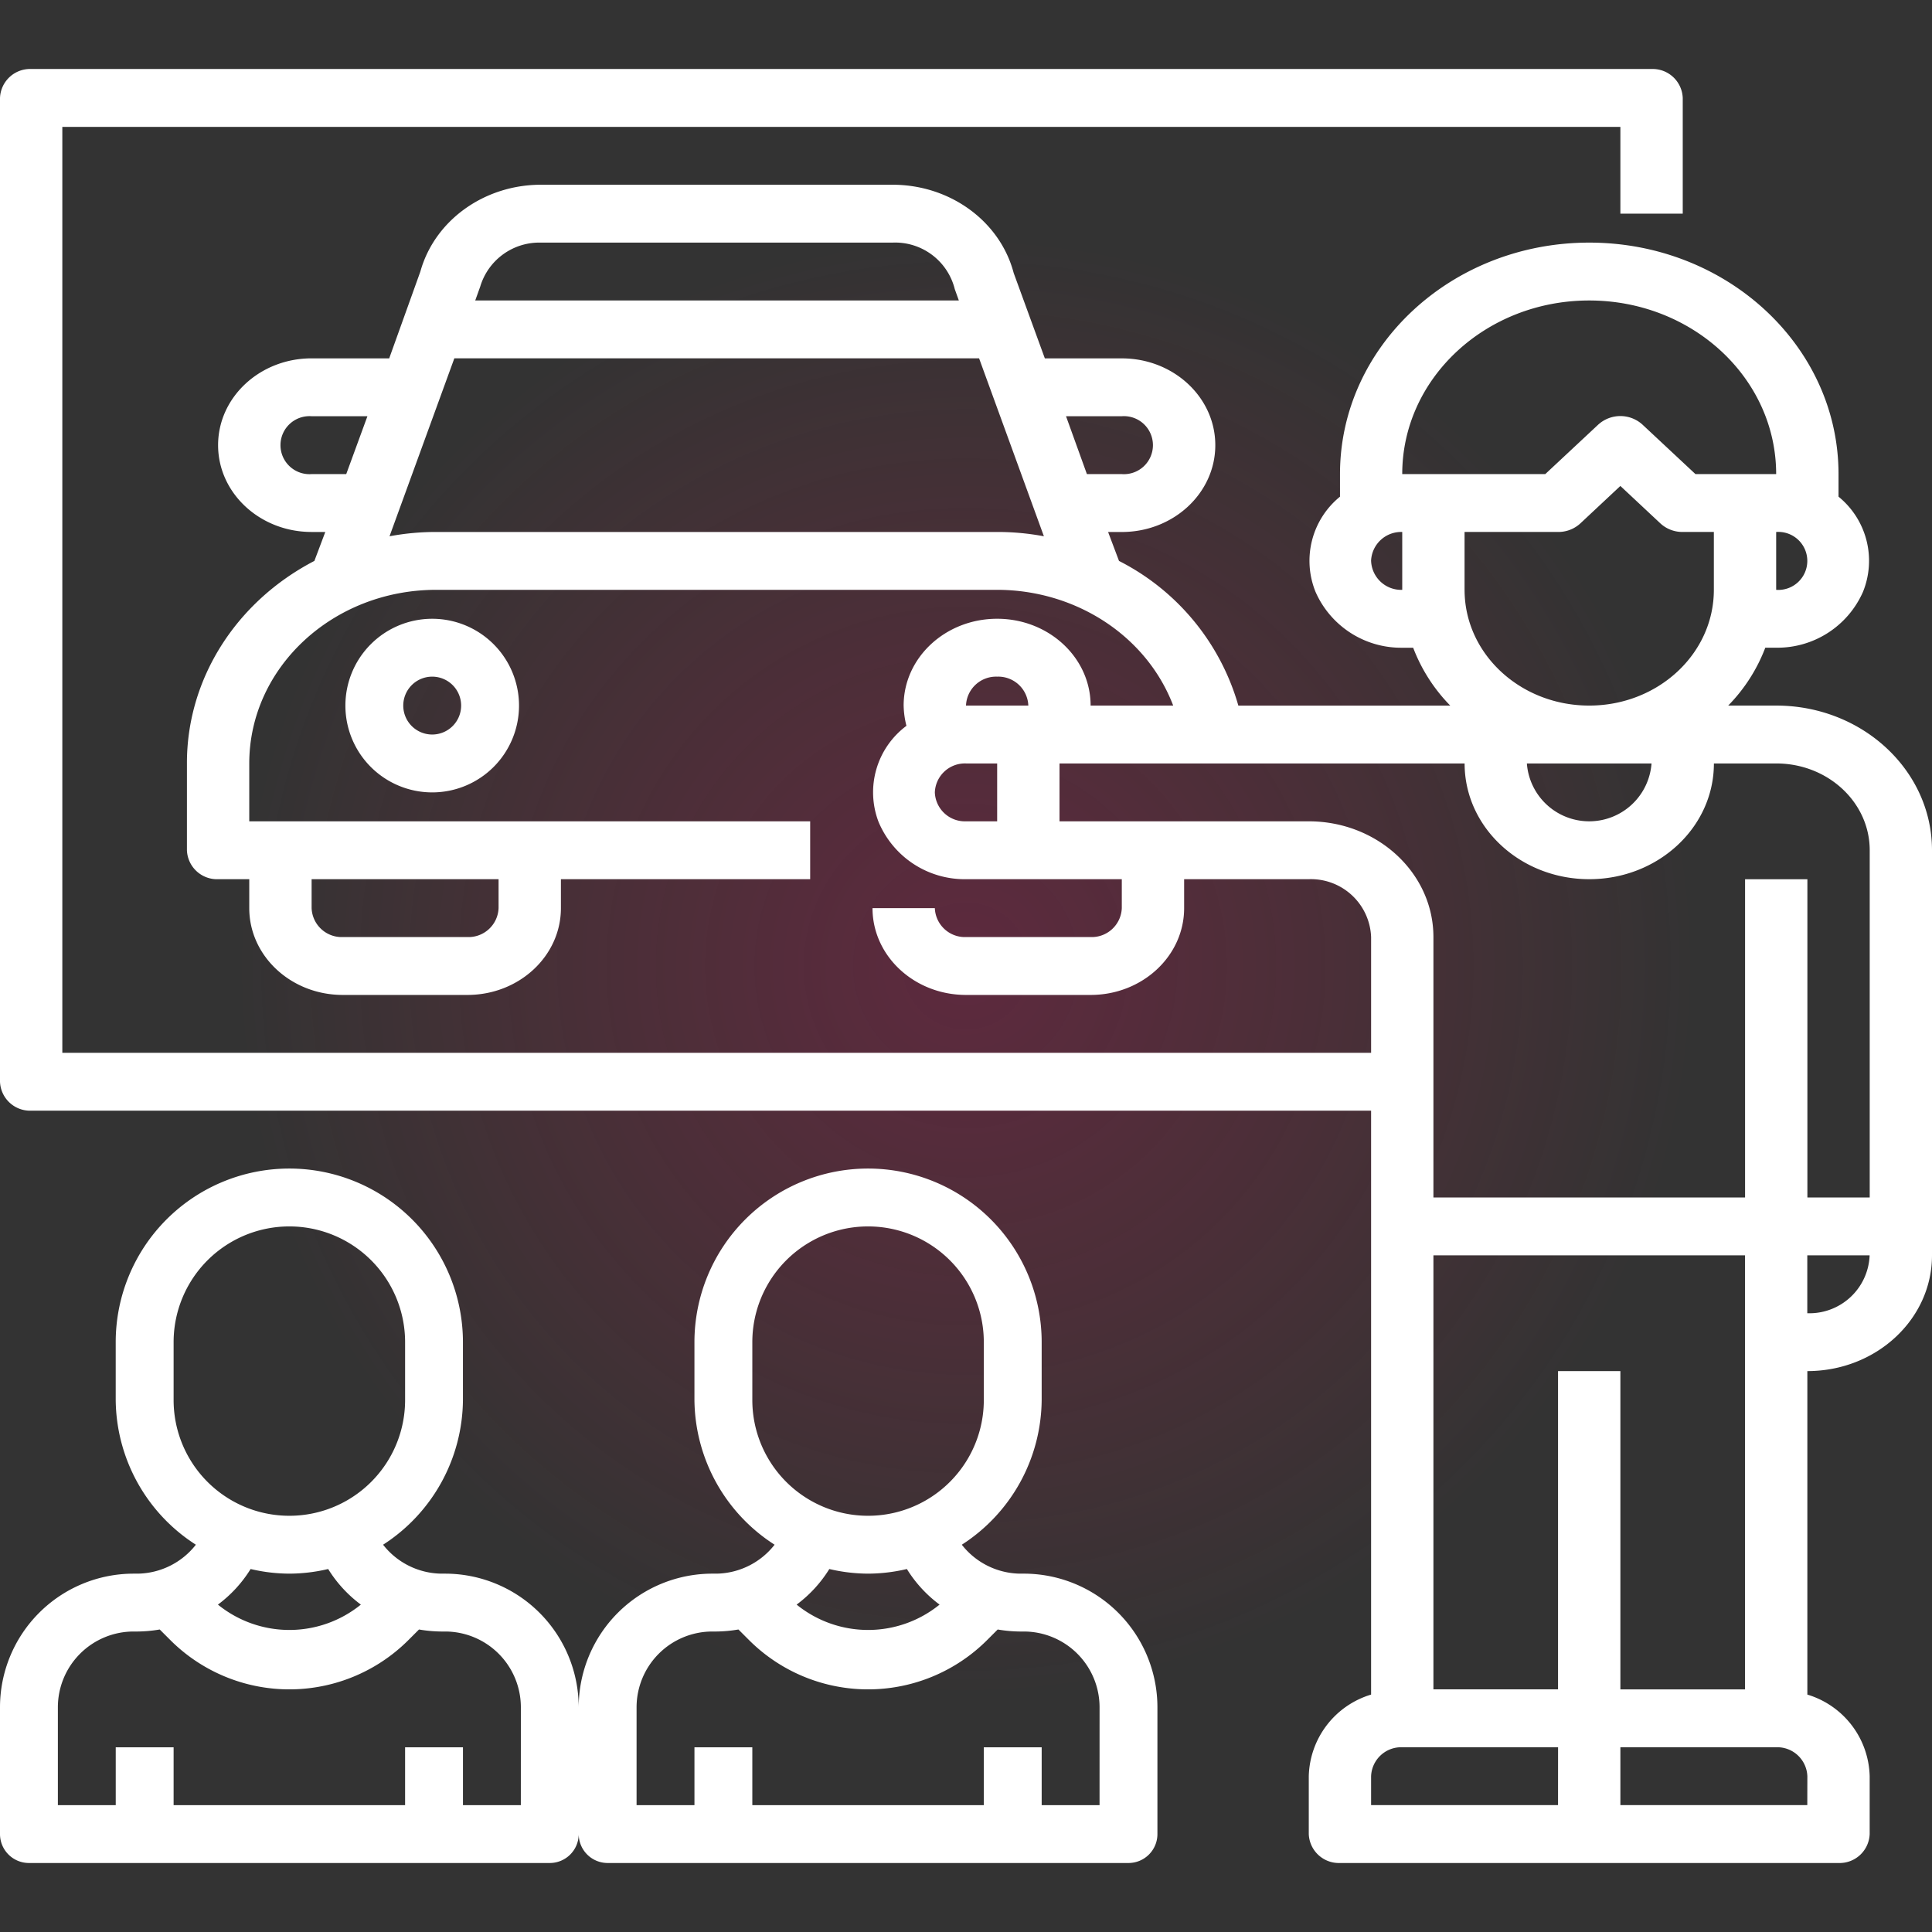 <svg xmlns="http://www.w3.org/2000/svg" xmlns:xlink="http://www.w3.org/1999/xlink" width="224" height="224" viewBox="0 0 224 224">
  <rect x="0" y="0" width="224" height="224" fill="#333333" stroke="none"/>
  <defs>
    <radialGradient id="radial-gradient" cx="0.5" cy="0.5" r="0.5" gradientUnits="objectBoundingBox">
      <stop offset="0" stop-color="#c5125a"/>
      <stop offset="0.749" stop-color="#e3194e" stop-opacity="0"/>
      <stop offset="1" stop-color="#ff2156" stop-opacity="0"/>
    </radialGradient>
  </defs>
  <g id="Group_209" data-name="Group 209" transform="translate(-447 -3183)">
    <circle id="Ellipse_12" data-name="Ellipse 12" cx="112" cy="112" r="112" transform="translate(447 3183)" opacity="0.29" fill="url(#radial-gradient)"/>
    <g id="Layer_9" data-name="Layer 9" transform="translate(447 3191)">
      <path id="Path_426" data-name="Path 426" d="M12,30.065A10.065,10.065,0,1,0,22.065,20,10.065,10.065,0,0,0,12,30.065Zm13.419,0a3.355,3.355,0,1,1-3.355-3.355A3.355,3.355,0,0,1,25.419,30.065Z" transform="translate(28.046 43.742)" fill="#fff"/>
      <path id="Path_427" data-name="Path 427" d="M119.694,85.968h-.47a8.723,8.723,0,0,1-6.71-3.355,20.129,20.129,0,0,0,9.259-16.774v-6.71a20.129,20.129,0,1,0-40.258,0v6.71a20.129,20.129,0,0,0,9.293,16.774,8.723,8.723,0,0,1-6.71,3.355h-.47a15.5,15.5,0,0,0-15.533,15.5,15.5,15.5,0,0,0-15.5-15.5h-.47a8.723,8.723,0,0,1-6.71-3.355,20.129,20.129,0,0,0,9.259-16.774v-6.71a20.129,20.129,0,0,0-40.258,0v6.71a20.129,20.129,0,0,0,9.293,16.774A8.723,8.723,0,0,1,17,85.968h-.5A15.5,15.5,0,0,0,1,101.467v14.694a3.355,3.355,0,0,0,3.355,3.355H64.742a3.355,3.355,0,0,0,3.355-3.355,3.355,3.355,0,0,0,3.355,3.355h60.387a3.355,3.355,0,0,0,3.355-3.355V101.467a15.5,15.5,0,0,0-15.5-15.5ZM21.129,59.129a13.419,13.419,0,0,1,26.839,0v6.71a13.419,13.419,0,0,1-26.839,0ZM34.548,85.968a19.861,19.861,0,0,0,4.5-.537,14.9,14.9,0,0,0,3.791,4.126,13.151,13.151,0,0,1-16.573,0,14.9,14.9,0,0,0,3.791-4.126,19.859,19.859,0,0,0,4.5.537Zm26.839,26.839h-6.71V106.1h-6.71v6.71H21.129V106.1h-6.71v6.71H7.71V101.467a8.79,8.79,0,0,1,8.79-8.79h.47a16,16,0,0,0,2.55-.235l1.208,1.208a19.525,19.525,0,0,0,27.644,0l1.208-1.208a16,16,0,0,0,2.55.235h.47a8.79,8.79,0,0,1,8.79,8.79ZM88.226,59.129a13.419,13.419,0,1,1,26.839,0v6.71a13.419,13.419,0,1,1-26.839,0Zm13.419,26.839a19.861,19.861,0,0,0,4.5-.537,14.9,14.9,0,0,0,3.791,4.126,13.151,13.151,0,0,1-16.573,0,14.9,14.9,0,0,0,3.791-4.126A19.861,19.861,0,0,0,101.645,85.968Zm26.839,26.839h-6.71V106.1h-6.71v6.71H88.226V106.1h-6.71v6.71h-6.71V101.467a8.79,8.79,0,0,1,8.79-8.79h.47a16,16,0,0,0,2.55-.235l1.208,1.208a19.525,19.525,0,0,0,27.644,0l1.208-1.208a16,16,0,0,0,2.55.235h.47a8.79,8.79,0,0,1,8.79,8.79Z" transform="translate(-1 88.484)" fill="#fff"/>
      <path id="Path_428" data-name="Path 428" d="M206.935,74.806h-5.564a19.457,19.457,0,0,0,4.3-6.71h1.265a10.844,10.844,0,0,0,10.057-6.463,9.581,9.581,0,0,0-2.831-11.049V47.968c0-14.823-12.94-26.839-28.9-26.839s-28.9,12.016-28.9,26.839v2.617a9.581,9.581,0,0,0-2.831,11.049A10.844,10.844,0,0,0,163.581,68.1h1.265a19.456,19.456,0,0,0,4.3,6.71H144.577a27.194,27.194,0,0,0-13.837-16.774l-1.265-3.355h1.59c5.986,0,10.839-4.506,10.839-10.065s-4.853-10.065-10.839-10.065h-8.924l-3.613-9.9c-1.583-6.012-7.389-10.239-14.054-10.232H63.72c-6.586,0-12.335,4.143-13.982,10.065L46.125,34.548h-9c-5.986,0-10.839,4.506-10.839,10.065s4.853,10.065,10.839,10.065h1.59l-1.265,3.355c-9.149,4.759-14.8,13.746-14.777,23.484V91.581a3.491,3.491,0,0,0,3.613,3.355H29.9V98.29c0,5.558,4.853,10.065,10.839,10.065H55.194c5.986,0,10.839-4.506,10.839-10.065V94.935h28.9v-6.71H29.9v-6.71c0-11.117,9.705-20.129,21.677-20.129h65.032c9.177.01,17.354,5.385,20.413,13.419h-9.574c0-5.558-4.853-10.065-10.839-10.065s-10.839,4.506-10.839,10.065a10.231,10.231,0,0,0,.325,2.348,9.613,9.613,0,0,0-3.238,11.128A10.823,10.823,0,0,0,113,94.935h18.064V98.29a3.491,3.491,0,0,1-3.613,3.355H113a3.491,3.491,0,0,1-3.613-3.355h-7.226c0,5.558,4.853,10.065,10.839,10.065h14.452c5.986,0,10.839-4.506,10.839-10.065V94.935h14.452a6.982,6.982,0,0,1,7.226,6.71v13.419H8.226V7.71H188.871V17.774H196.1V4.355A3.491,3.491,0,0,0,192.484,1H4.613A3.491,3.491,0,0,0,1,4.355V118.419a3.491,3.491,0,0,0,3.613,3.355H159.968v67.7a10.143,10.143,0,0,0-7.226,9.461v6.71A3.491,3.491,0,0,0,156.355,209h57.806a3.491,3.491,0,0,0,3.613-3.355v-6.71a10.143,10.143,0,0,0-7.226-9.461V151.968c7.981,0,14.452-6.008,14.452-13.419V91.581C225,82.317,216.912,74.806,206.935,74.806ZM58.806,98.29a3.491,3.491,0,0,1-3.613,3.355H40.742a3.491,3.491,0,0,1-3.613-3.355V94.935H58.806Zm72.258-57.032a3.364,3.364,0,1,1,0,6.71h-4.046l-2.421-6.71ZM63.72,21.129h40.754a7.125,7.125,0,0,1,7.226,5.4l.47,1.308H56.1l.578-1.61A7.148,7.148,0,0,1,63.72,21.129ZM37.129,47.968a3.364,3.364,0,1,1,0-6.71H43.6l-2.457,6.71Zm14.452,6.71a29.033,29.033,0,0,0-5.419.5l7.515-20.632h60.841l7.515,20.632a29.033,29.033,0,0,0-5.419-.5Zm140.9,26.839a7.246,7.246,0,0,1-14.452,0Zm14.452-20.129v-6.71a3.364,3.364,0,1,1,0,6.71Zm-46.968-3.355a3.491,3.491,0,0,1,3.613-3.355v6.71A3.491,3.491,0,0,1,159.968,58.032Zm3.613-10.065c0-11.117,9.705-20.129,21.677-20.129s21.677,9.012,21.677,20.129h-9.357l-6.142-5.737a3.812,3.812,0,0,0-5.13,0l-6.142,5.737Zm7.226,13.419v-6.71h10.839a3.761,3.761,0,0,0,2.565-.973l4.661-4.361,4.661,4.361a3.761,3.761,0,0,0,2.565.973h3.613v6.71c0,7.411-6.47,13.419-14.452,13.419S170.806,68.8,170.806,61.387ZM116.613,71.452a3.491,3.491,0,0,1,3.613,3.355H113A3.491,3.491,0,0,1,116.613,71.452Zm-7.226,13.419A3.491,3.491,0,0,1,113,81.516h3.613v6.71H113A3.491,3.491,0,0,1,109.387,84.871Zm43.355,3.355h-28.9v-6.71h46.968c0,7.411,6.47,13.419,14.452,13.419s14.452-6.008,14.452-13.419h7.226c5.986,0,10.839,4.506,10.839,10.065v40.258h-7.226v-36.9h-7.226v36.9H167.194V101.645C167.194,94.234,160.723,88.226,152.742,88.226Zm28.9,114.064H159.968v-3.355a3.491,3.491,0,0,1,3.613-3.355h18.065Zm0-50.323v36.9H167.194V138.548h36.129v50.323H188.871v-36.9Zm28.9,50.323H188.871v-6.71h18.065a3.491,3.491,0,0,1,3.613,3.355Zm0-57.032v-6.71h7.226A6.982,6.982,0,0,1,210.548,145.258Z" transform="translate(-1 -1)" fill="#fff"/>
    </g>
  </g>
</svg>
